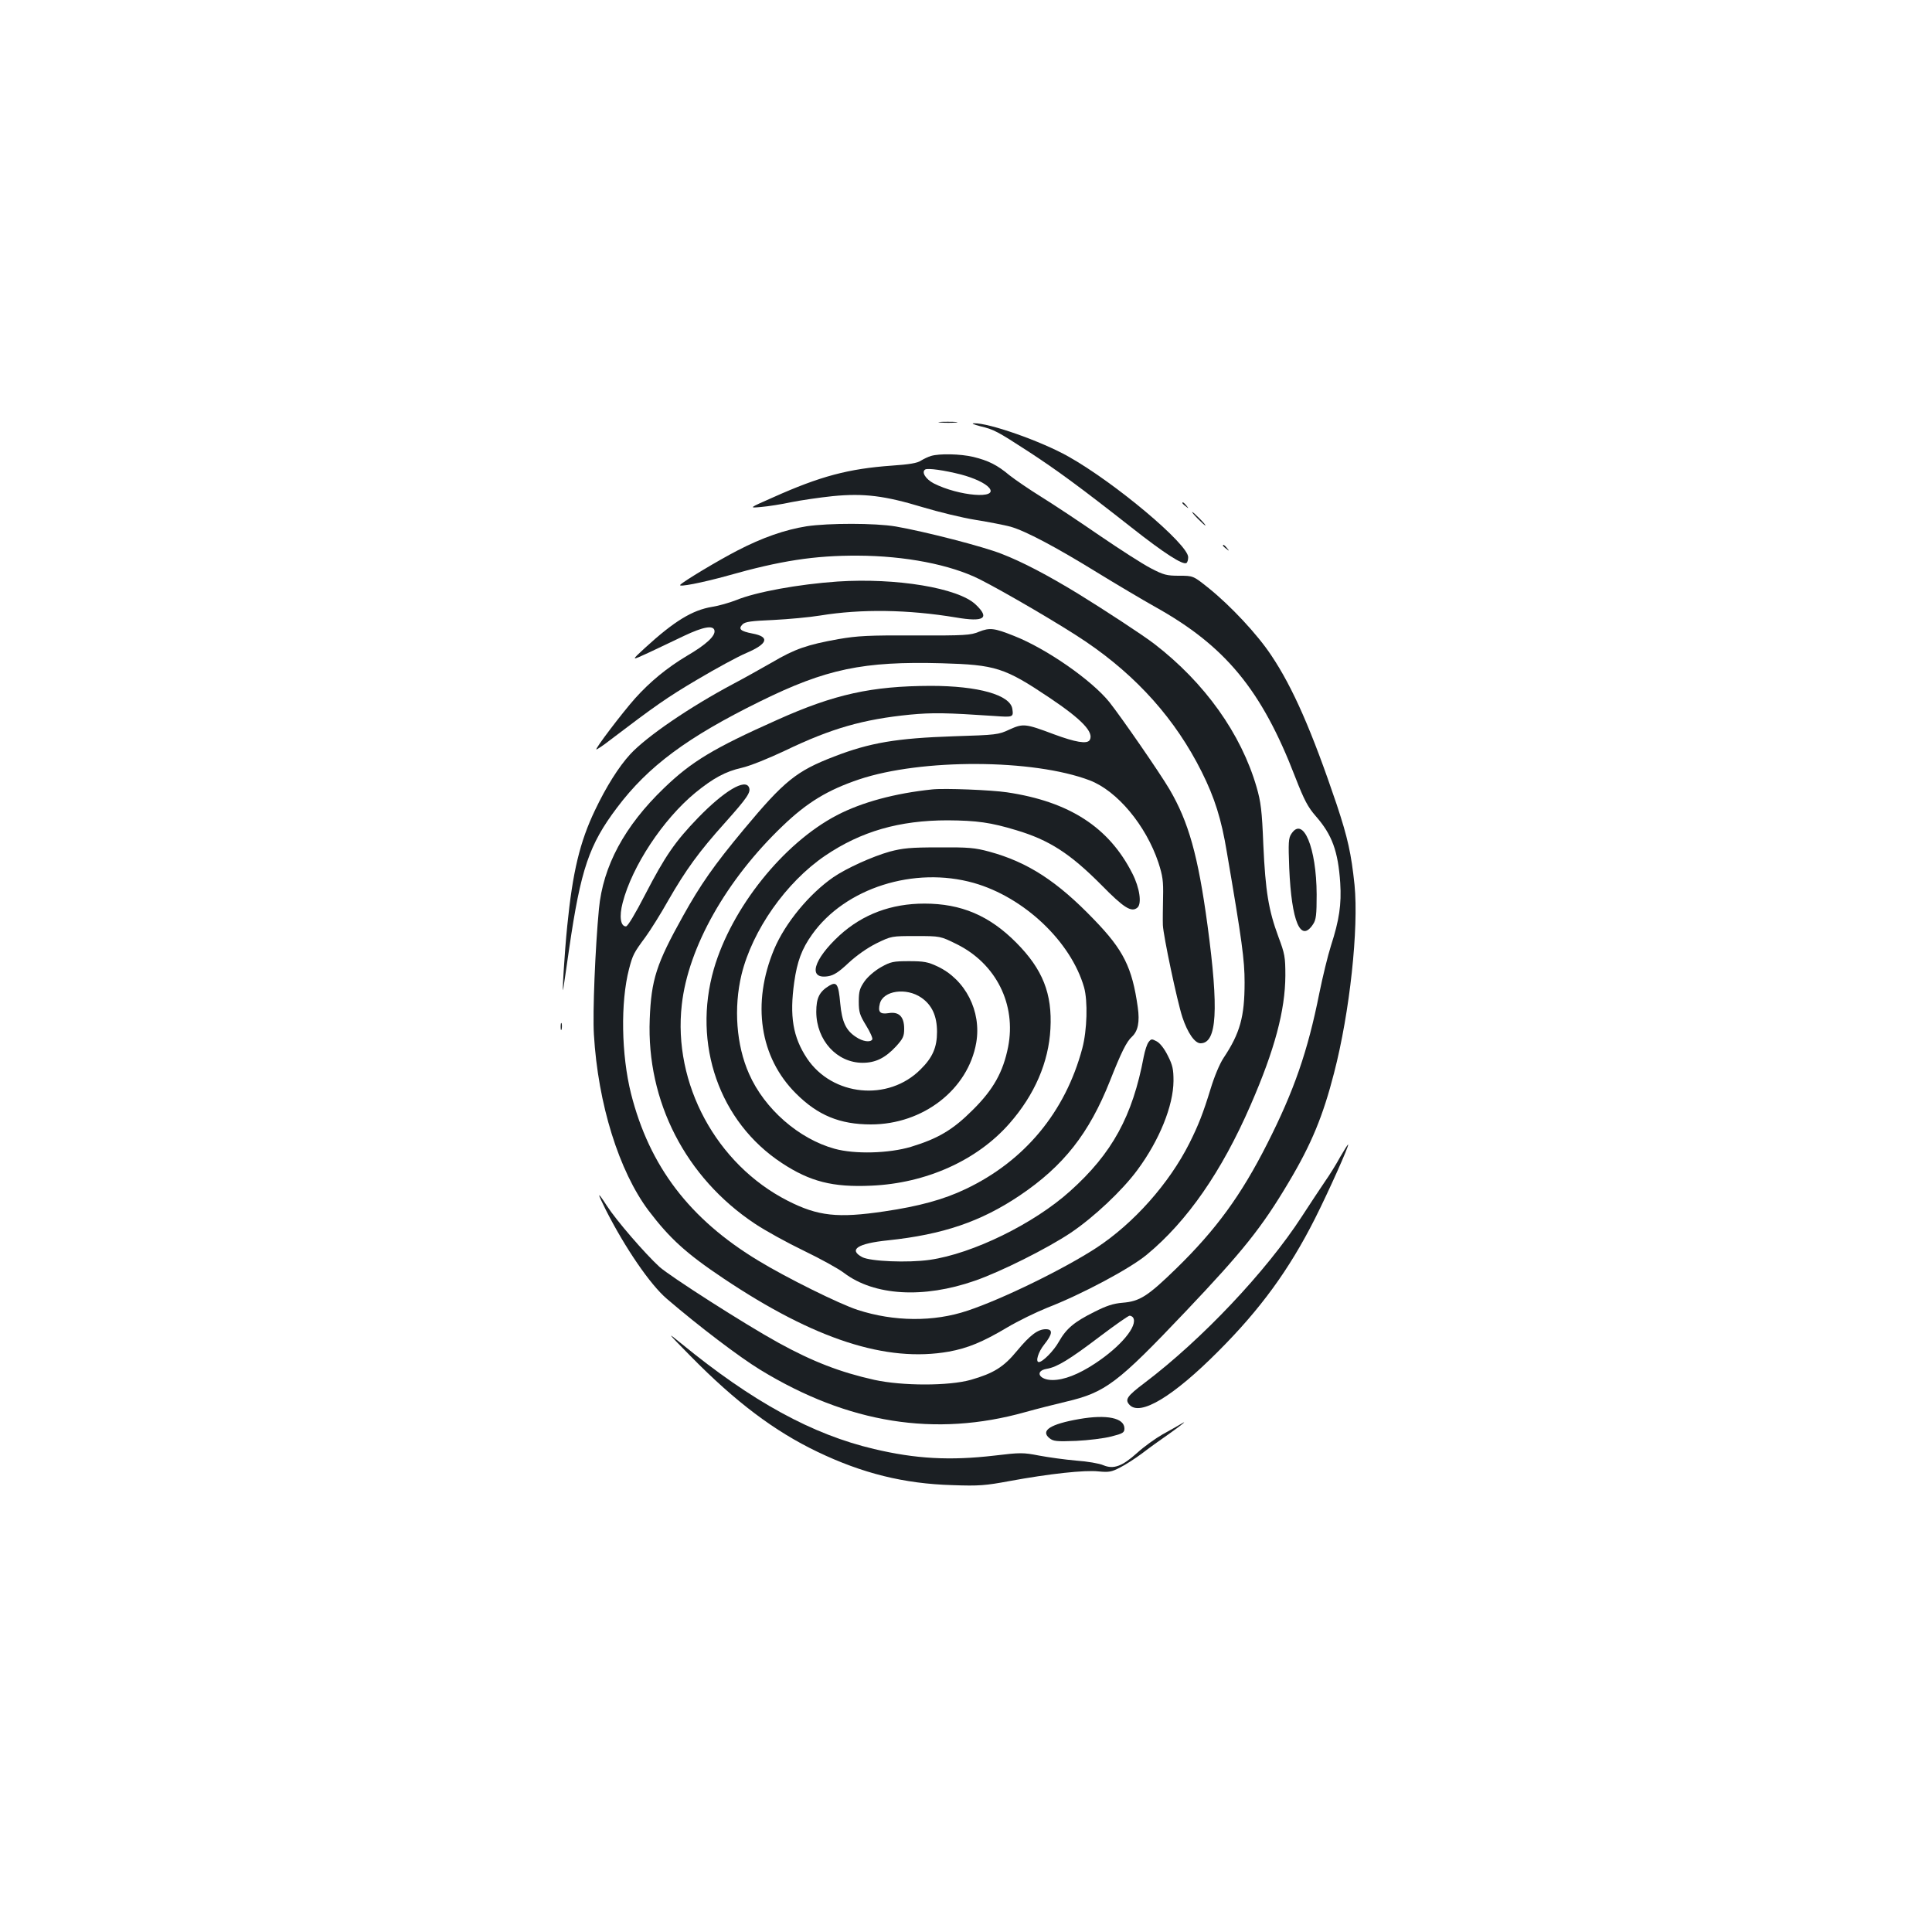 <?xml version="1.0" standalone="no"?>
<!DOCTYPE svg PUBLIC "-//W3C//DTD SVG 20010904//EN"
 "http://www.w3.org/TR/2001/REC-SVG-20010904/DTD/svg10.dtd">
<svg version="1.0" xmlns="http://www.w3.org/2000/svg"
 width="1000pt" height="1000pt" viewBox="0 0 1000 1000"
 preserveAspectRatio="xMidYMid meet">
<g transform="translate(0,1000) scale(0.1,-0.1)"
fill="#1b1f23" stroke="none">
<path d="M4868 7813 c23 -2 59 -2 80 0 20 2 1 4 -43 4 -44 0 -61 -2 -37 -4z"/>
<path d="M5073 7794 c72 -17 88 -26 250 -131 147 -96 266 -183 532 -392 171
-135 268 -197 286 -185 5 3 9 16 9 30 0 67 -378 385 -620 521 -140 79 -412
175 -489 172 -15 0 -2 -6 32 -15z"/>
<path d="M4819 7640 c-14 -4 -37 -15 -52 -24 -18 -13 -62 -20 -150 -26 -225
-16 -372 -55 -617 -165 -125 -55 -125 -55 -60 -49 36 3 106 14 157 25 50 10
146 24 213 31 162 16 270 2 465 -57 83 -25 206 -55 275 -66 69 -11 150 -27
180 -35 78 -22 236 -106 447 -236 101 -62 236 -142 300 -178 365 -203 553
-430 727 -882 47 -121 66 -156 107 -203 84 -96 115 -181 126 -345 7 -111 -5
-192 -48 -325 -16 -50 -43 -161 -60 -245 -60 -301 -131 -506 -270 -780 -135
-267 -265 -445 -471 -646 -148 -144 -189 -170 -278 -177 -48 -4 -84 -16 -145
-47 -105 -52 -146 -87 -184 -154 -26 -47 -84 -106 -104 -106 -19 0 -3 53 28
91 43 54 46 79 8 79 -41 0 -81 -30 -149 -112 -69 -84 -121 -116 -239 -150
-114 -32 -354 -32 -500 0 -175 39 -318 94 -496 192 -176 97 -560 343 -616 393
-76 70 -223 240 -272 316 -51 79 -52 72 -5 -22 99 -195 229 -386 316 -460 168
-144 375 -301 483 -367 455 -278 906 -350 1372 -219 57 16 152 40 211 54 204
48 266 95 619 467 297 313 394 434 534 670 117 196 177 342 234 564 82 316
128 749 106 974 -17 162 -35 243 -92 415 -129 382 -227 606 -339 773 -73 110
-211 257 -324 348 -80 64 -80 64 -153 64 -64 0 -80 4 -147 39 -41 21 -159 97
-263 168 -103 71 -240 162 -303 201 -63 39 -137 90 -165 112 -63 53 -109 76
-187 95 -67 16 -176 18 -219 5z m155 -96 c68 -18 126 -45 146 -69 50 -60 -157
-43 -287 23 -42 22 -65 59 -44 72 14 8 99 -4 185 -26z m891 -4364 c26 -42 -64
-150 -198 -238 -85 -56 -160 -85 -219 -85 -70 0 -94 47 -30 58 53 9 115 46
277 169 77 58 145 106 152 106 6 0 15 -5 18 -10z"/>
<path d="M6120 7396 c0 -2 8 -10 18 -17 15 -13 16 -12 3 4 -13 16 -21 21 -21
13z"/>
<path d="M6200 7315 c19 -19 36 -35 39 -35 3 0 -10 16 -29 35 -19 19 -36 35
-39 35 -3 0 10 -16 29 -35z"/>
<path d="M4175 7276 c-112 -18 -228 -58 -359 -126 -97 -50 -279 -159 -295
-177 -13 -14 114 11 244 47 275 78 451 105 675 104 244 -1 478 -46 630 -122
125 -63 428 -240 550 -323 267 -181 465 -404 600 -674 67 -134 102 -245 130
-415 79 -462 92 -559 92 -675 0 -177 -23 -262 -109 -391 -20 -30 -48 -97 -67
-160 -39 -127 -63 -188 -110 -282 -105 -208 -287 -413 -480 -540 -165 -108
-487 -266 -668 -326 -175 -59 -381 -57 -569 4 -95 31 -368 166 -514 255 -356
215 -564 489 -659 865 -50 200 -55 472 -10 645 19 73 25 84 85 165 26 36 79
120 117 188 92 160 160 254 295 404 115 129 134 157 124 182 -19 48 -129 -18
-263 -156 -120 -124 -172 -200 -274 -397 -52 -101 -91 -166 -100 -166 -28 0
-36 51 -17 123 49 189 208 430 375 568 93 76 157 111 242 130 43 10 135 47
224 89 239 115 404 162 646 186 117 11 186 10 438 -7 96 -7 98 -6 92 36 -10
73 -176 120 -423 120 -305 -1 -498 -43 -794 -176 -330 -147 -444 -216 -586
-353 -205 -197 -316 -404 -337 -626 -19 -200 -33 -537 -26 -649 21 -360 130
-708 283 -912 110 -145 196 -223 389 -352 471 -315 842 -435 1165 -378 98 18
174 49 302 125 57 34 150 79 207 102 178 69 428 202 516 275 209 173 387 429
537 774 125 287 179 490 180 670 0 97 -3 113 -36 201 -51 138 -67 235 -78 475
-7 179 -13 224 -35 300 -80 276 -268 540 -529 741 -57 44 -260 177 -395 260
-159 97 -289 165 -395 206 -95 38 -399 116 -549 142 -107 18 -346 18 -461 1z"/>
<path d="M6330 7176 c0 -2 8 -10 18 -17 15 -13 16 -12 3 4 -13 16 -21 21 -21
13z"/>
<path d="M4335 6990 c-202 -14 -422 -54 -524 -96 -36 -14 -92 -30 -125 -35
-103 -17 -196 -74 -347 -212 -74 -68 -74 -68 21 -24 52 25 134 63 181 86 99
47 151 56 157 28 6 -28 -42 -73 -143 -132 -102 -61 -190 -133 -268 -220 -66
-74 -211 -265 -200 -264 4 0 36 21 69 47 234 178 298 223 454 315 96 57 210
119 253 137 112 48 123 84 31 101 -61 12 -74 23 -51 47 14 14 43 18 160 23 78
4 187 14 242 23 214 35 456 31 703 -10 146 -25 177 -4 102 67 -90 86 -412 139
-715 119z"/>
<path d="M5067 6730 c-43 -18 -72 -20 -330 -19 -244 1 -298 -2 -397 -19 -162
-29 -226 -51 -343 -120 -56 -32 -147 -83 -202 -112 -224 -119 -448 -272 -533
-364 -59 -64 -125 -169 -182 -289 -79 -165 -116 -320 -144 -600 -14 -136 -29
-384 -20 -322 3 17 16 109 30 205 60 411 103 538 248 730 161 214 363 364 741
550 341 168 533 208 939 197 279 -8 325 -22 559 -179 167 -112 231 -179 207
-219 -14 -21 -73 -11 -184 30 -149 56 -160 57 -231 25 -57 -27 -68 -28 -290
-35 -294 -10 -432 -33 -618 -105 -195 -75 -258 -126 -467 -377 -155 -186 -225
-287 -314 -447 -139 -249 -165 -330 -173 -535 -17 -426 186 -820 543 -1058 55
-37 170 -100 255 -141 85 -41 178 -92 208 -115 156 -118 411 -133 677 -40 133
46 375 167 496 248 119 80 267 219 345 325 114 154 186 332 187 461 0 59 -4
81 -29 130 -18 37 -41 66 -58 75 -26 14 -29 13 -42 -4 -8 -10 -19 -44 -25 -75
-58 -308 -163 -501 -382 -697 -187 -168 -503 -323 -726 -355 -113 -16 -307 -8
-349 14 -73 39 -24 71 133 87 285 30 481 97 682 232 227 153 359 321 467 593
58 147 86 204 114 229 31 29 41 76 30 153 -29 206 -74 296 -226 453 -191 199
-344 298 -543 352 -74 20 -107 23 -260 22 -148 0 -187 -4 -255 -22 -89 -25
-222 -85 -291 -132 -126 -87 -250 -238 -307 -373 -117 -280 -75 -560 113 -747
113 -113 227 -160 388 -160 270 0 503 181 545 423 28 163 -56 327 -201 395
-49 23 -70 27 -147 27 -82 0 -95 -3 -145 -31 -32 -18 -68 -49 -85 -73 -25 -36
-30 -52 -30 -105 0 -55 5 -70 38 -124 21 -34 35 -66 32 -72 -10 -17 -50 -11
-85 13 -52 34 -72 78 -81 174 -9 100 -18 114 -57 91 -51 -31 -67 -63 -67 -136
1 -147 107 -263 240 -263 67 0 117 25 173 85 36 40 42 52 42 91 0 63 -27 90
-81 81 -44 -7 -56 6 -45 49 17 68 137 85 215 31 55 -38 81 -95 81 -177 0 -80
-23 -133 -85 -194 -167 -168 -457 -139 -588 57 -73 110 -91 218 -66 395 15
106 39 172 93 247 171 240 528 353 836 266 261 -74 503 -304 571 -540 20 -71
16 -222 -9 -316 -88 -330 -299 -584 -605 -729 -113 -54 -242 -89 -419 -115
-242 -36 -344 -25 -501 55 -369 188 -595 606 -548 1015 33 297 231 647 522
925 127 122 233 186 396 241 323 108 901 106 1193 -5 142 -54 291 -232 356
-426 22 -69 26 -94 24 -180 -1 -55 -2 -120 -1 -143 2 -54 74 -395 101 -477 27
-81 64 -135 94 -135 85 0 95 173 36 611 -49 362 -98 535 -197 704 -52 88 -247
370 -311 451 -92 114 -325 276 -492 342 -105 42 -127 44 -183 22z"/>
<path d="M4825 5914 c-192 -20 -364 -66 -494 -134 -277 -145 -544 -479 -636
-795 -112 -389 28 -792 352 -1005 146 -96 263 -126 462 -117 284 12 549 131
716 322 130 148 203 317 212 490 10 182 -40 308 -177 446 -139 140 -285 202
-475 202 -172 0 -319 -55 -439 -164 -137 -126 -166 -229 -60 -212 30 5 55 21
106 69 41 38 96 77 144 101 78 38 78 38 204 38 127 0 127 0 212 -42 204 -101
309 -312 266 -532 -26 -130 -76 -220 -183 -326 -103 -103 -179 -148 -320 -191
-114 -34 -290 -39 -395 -10 -185 51 -363 206 -443 388 -66 148 -80 342 -39
513 56 230 231 479 433 616 186 126 384 183 634 183 151 -1 223 -11 355 -51
171 -51 279 -121 440 -283 117 -119 156 -144 187 -118 24 20 12 103 -26 177
-121 239 -326 372 -649 420 -80 12 -323 22 -387 15z"/>
<path d="M6684 5684 c-15 -22 -16 -45 -11 -177 12 -278 59 -390 124 -290 15
23 18 48 18 153 -1 243 -70 408 -131 314z"/>
<path d="M2902 4685 c0 -16 2 -22 5 -12 2 9 2 23 0 30 -3 6 -5 -1 -5 -18z"/>
<path d="M6937 4012 c-20 -37 -56 -95 -80 -129 -23 -34 -77 -115 -119 -180
-185 -285 -519 -638 -814 -861 -90 -68 -103 -86 -78 -113 55 -61 226 42 459
276 217 217 366 420 501 687 72 143 177 378 172 384 -2 1 -20 -28 -41 -64z"/>
<path d="M3575 2980 c233 -237 434 -388 655 -494 233 -112 450 -166 700 -173
137 -5 171 -2 295 21 206 38 390 58 461 50 53 -5 67 -3 111 20 28 14 79 47
114 73 35 27 96 71 134 97 72 51 109 81 65 54 -14 -8 -55 -32 -92 -52 -37 -21
-97 -64 -132 -96 -78 -70 -122 -86 -175 -64 -20 9 -83 20 -141 24 -58 5 -144
17 -192 26 -82 16 -97 16 -230 0 -231 -27 -409 -17 -624 34 -319 75 -629 244
-999 547 -76 62 -74 59 50 -67z"/>
<path d="M5586 2655 c-150 -26 -202 -60 -154 -99 20 -16 36 -18 138 -14 63 3
145 13 183 23 59 15 67 20 67 41 0 55 -92 74 -234 49z"/>
</g>
</svg>
